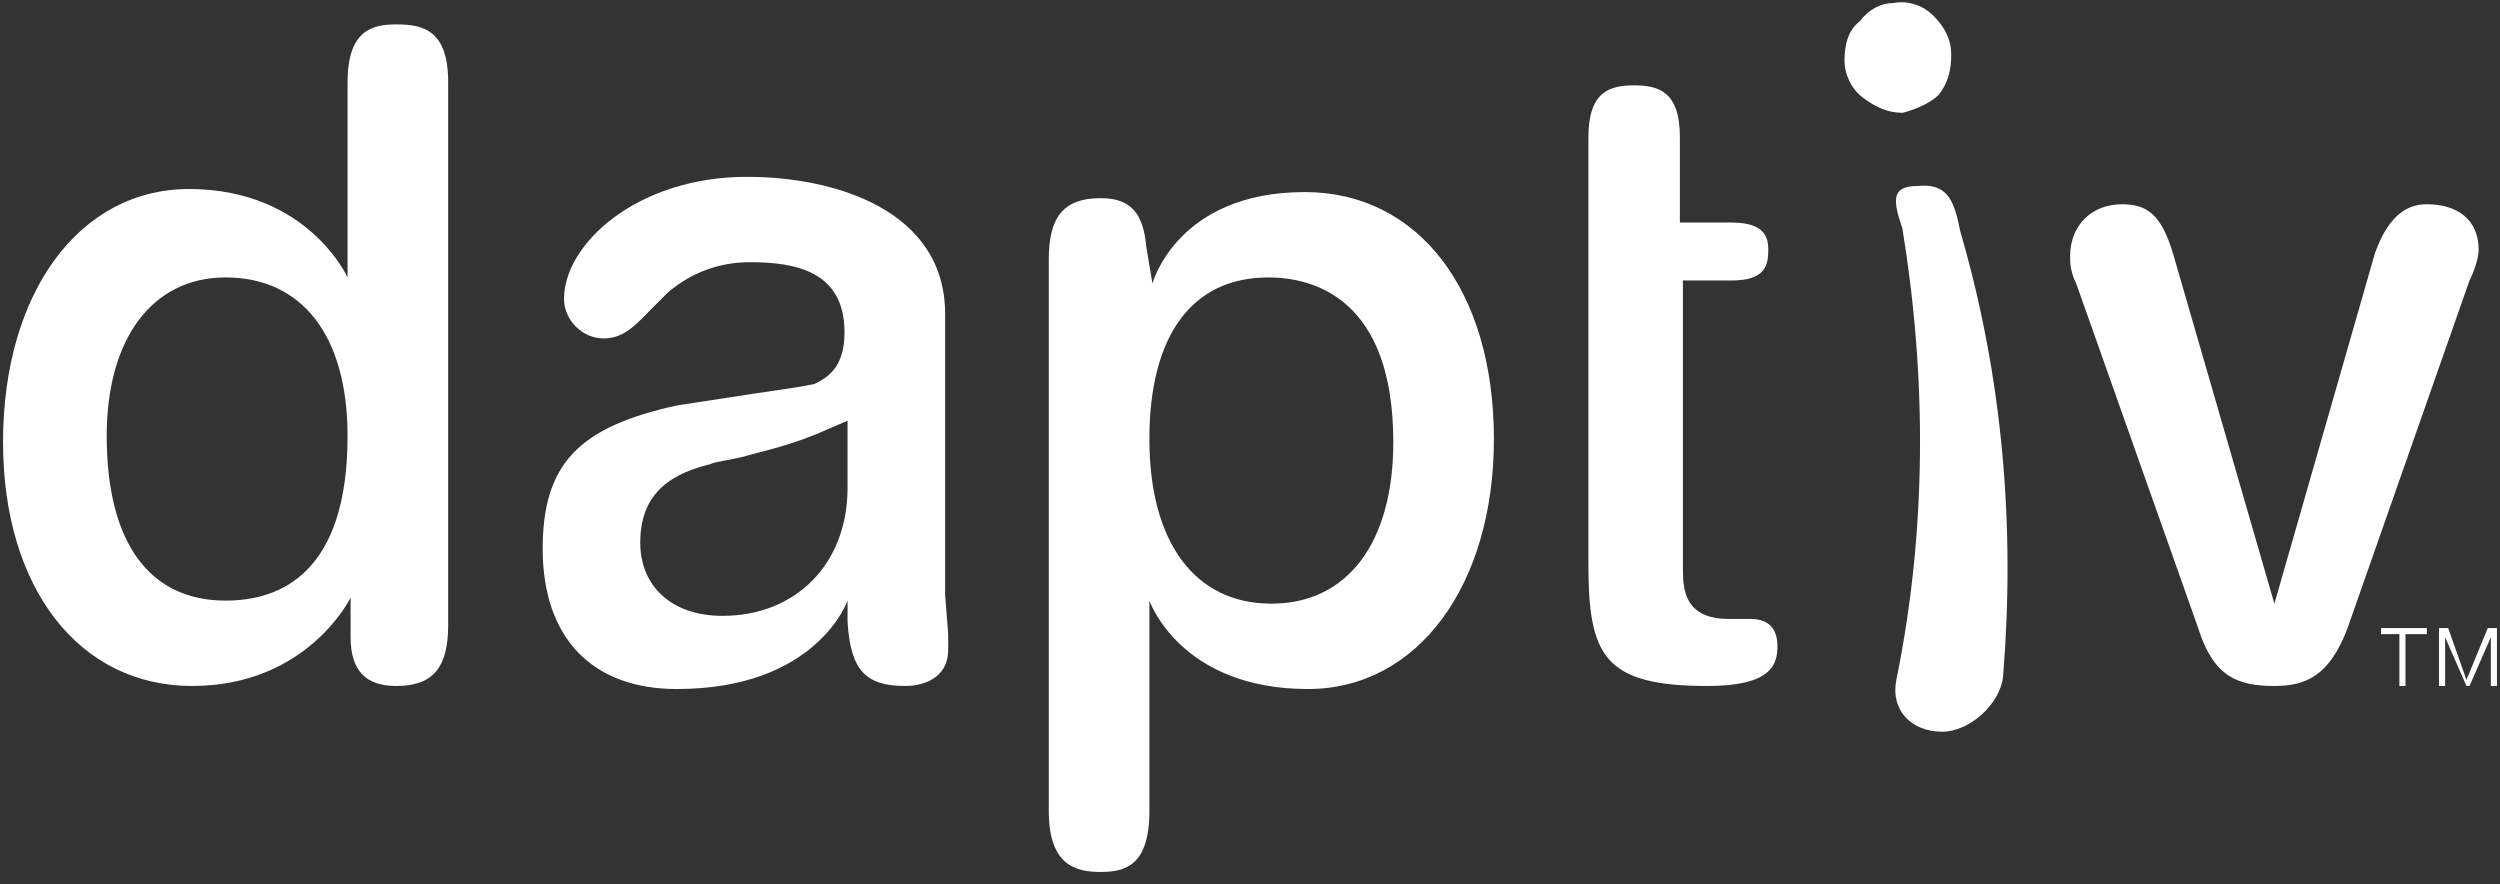 <svg xmlns="http://www.w3.org/2000/svg" width="82" height="29" viewBox="0 0 82 29" version="1.1"><rect x="0" y="0" width="82" height="29" fill="#333333" stroke="none"/><g stroke="none" stroke-width="1" fill="#FFFFFF"><path d="M31 19.5L31 10.3C31 6.9 27.4 5.8 24.5 5.8 20.9 5.8 18.5 8 18.5 9.8 18.5 10.5 19.1 11.1 19.8 11.1 20.5 11.1 20.9 10.6 21.4 10.1 21.4 10.1 21.9 9.6 21.9 9.6 22.6 9 23.5 8.6 24.6 8.6 26.1 8.6 27.7 8.9 27.7 10.9 27.7 12.1 27.1 12.4 26.7 12.6 26.2 12.7 25.5 12.8 24.8 12.9 24.8 12.9 22.2 13.3 22.2 13.3 19 14 17.8 15.2 17.8 18 17.8 20.9 19.4 22.6 22.2 22.6 26.8 22.6 27.8 19.7 27.8 19.7L27.8 20.4C27.9 22 28.4 22.5 29.7 22.5 30.2 22.5 31.1 22.3 31.1 21.3L31.1 20.8 31 19.5 31 19.5 31 19.5ZM27.8 16C27.8 18.5 26.1 20.2 23.7 20.2 22 20.2 21 19.2 21 17.8 21 16.1 22.1 15.5 23.4 15.2L23.3 15.2 24.3 15C25 14.8 26 14.6 27.1 14.1L27.8 13.8 27.8 16 27.8 16 27.8 16ZM42.8 6.3C38.6 6.3 37.8 9.3 37.8 9.3 37.8 9.3 37.6 8.1 37.6 8.1 37.5 7 37.1 6.5 36.1 6.5 34.9 6.5 34.4 7.1 34.4 8.5L34.4 26.6C34.4 28.4 35.3 28.6 36.1 28.6 36.9 28.6 37.7 28.4 37.7 26.6L37.7 19.7C37.7 19.7 38.7 22.6 42.9 22.6 46.5 22.6 49 19.2 49 14.4 49 9.5 46.5 6.3 42.8 6.3M41.7 19.8C39.2 19.8 37.7 17.8 37.7 14.4 37.7 11 39.1 9.1 41.6 9.1 43.1 9.1 45.7 9.8 45.7 14.5 45.7 17.8 44.2 19.8 41.7 19.8M57.4 20.3L56.7 20.3C55.3 20.3 55.2 19.4 55.2 18.7L55.2 9.2 56.8 9.2C57.9 9.2 58 8.7 58 8.2 58 7.8 57.9 7.3 56.8 7.3L55.1 7.3 55.1 4.5C55.1 3 54.4 2.8 53.6 2.8 52.8 2.8 52.1 3 52.1 4.5L52.1 18.5C52.1 21.5 52.6 22.5 56 22.5 58.1 22.5 58.3 21.8 58.3 21.2 58.3 20.6 58 20.3 57.4 20.3M13 0.8C12.2 0.8 11.4 1 11.4 2.7L11.4 9.1C11.4 9.1 10.1 6.2 6.2 6.2 2.6 6.2 0.1 9.6 0.1 14.5 0.1 19.3 2.6 22.5 6.3 22.5 10.1 22.5 11.5 19.6 11.5 19.6L11.5 20.9C11.5 22 12 22.5 13 22.5 14.2 22.5 14.7 21.9 14.7 20.5L14.7 2.7C14.7 1 13.9 0.8 13 0.8M7.4 19.7C4.9 19.7 3.5 17.8 3.5 14.3 3.5 11.1 5 9.1 7.4 9.1 9.9 9.1 11.4 11 11.4 14.3 11.4 18.8 9.2 19.7 7.4 19.7M72.1 20.6C72.6 22.2 73.4 22.5 74.6 22.5 75.6 22.5 76.4 22.2 77 20.6 77 20.6 81 9.2 81 9.2 81.2 8.8 81.3 8.4 81.3 8.2 81.3 7.2 80.6 6.7 79.6 6.7 79.1 6.7 78.4 6.9 77.9 8.3L74.6 19.8 71.3 8.4C70.9 7 70.4 6.7 69.6 6.7 68.6 6.7 67.9 7.4 67.9 8.4 67.9 8.6 67.9 8.9 68.1 9.3 68.1 9.3 72.1 20.6 72.1 20.6M62.9 6.1C62 6.1 62.1 6.6 62.4 7.5 63.2 12.4 63.2 17.4 62.2 22.3 62 23.3 62.7 24 63.7 24 64.6 24 65.6 23.1 65.7 22.2 66.1 17.3 65.7 12.4 64.3 7.6 64.1 6.6 63.9 6 62.9 6.1M63.6 3.1C63.9 2.7 64 2.3 64 1.8 64 1.3 63.8 0.9 63.4 0.5 63.1 0.2 62.6 0 62.1 0.1 61.7 0.1 61.3 0.3 61 0.7 60.6 1 60.5 1.5 60.5 2 60.5 2.4 60.7 2.9 61.1 3.2 61.5 3.5 61.9 3.7 62.4 3.7 62.8 3.6 63.3 3.4 63.6 3.1M78.1 20.6L79.6 20.6 79.6 20.8 78.9 20.8 78.9 22.5 78.7 22.5 78.7 20.8 78.1 20.8 78.1 20.6M80 20.6L80.3 20.6 80.9 22.3 81.6 20.6 81.9 20.6 81.9 22.5 81.7 22.5 81.7 20.9 81.7 20.9 81 22.5 80.9 22.5 80.2 20.9 80.2 20.9 80.2 22.5 80 22.5 80 20.6"/></g></svg>
